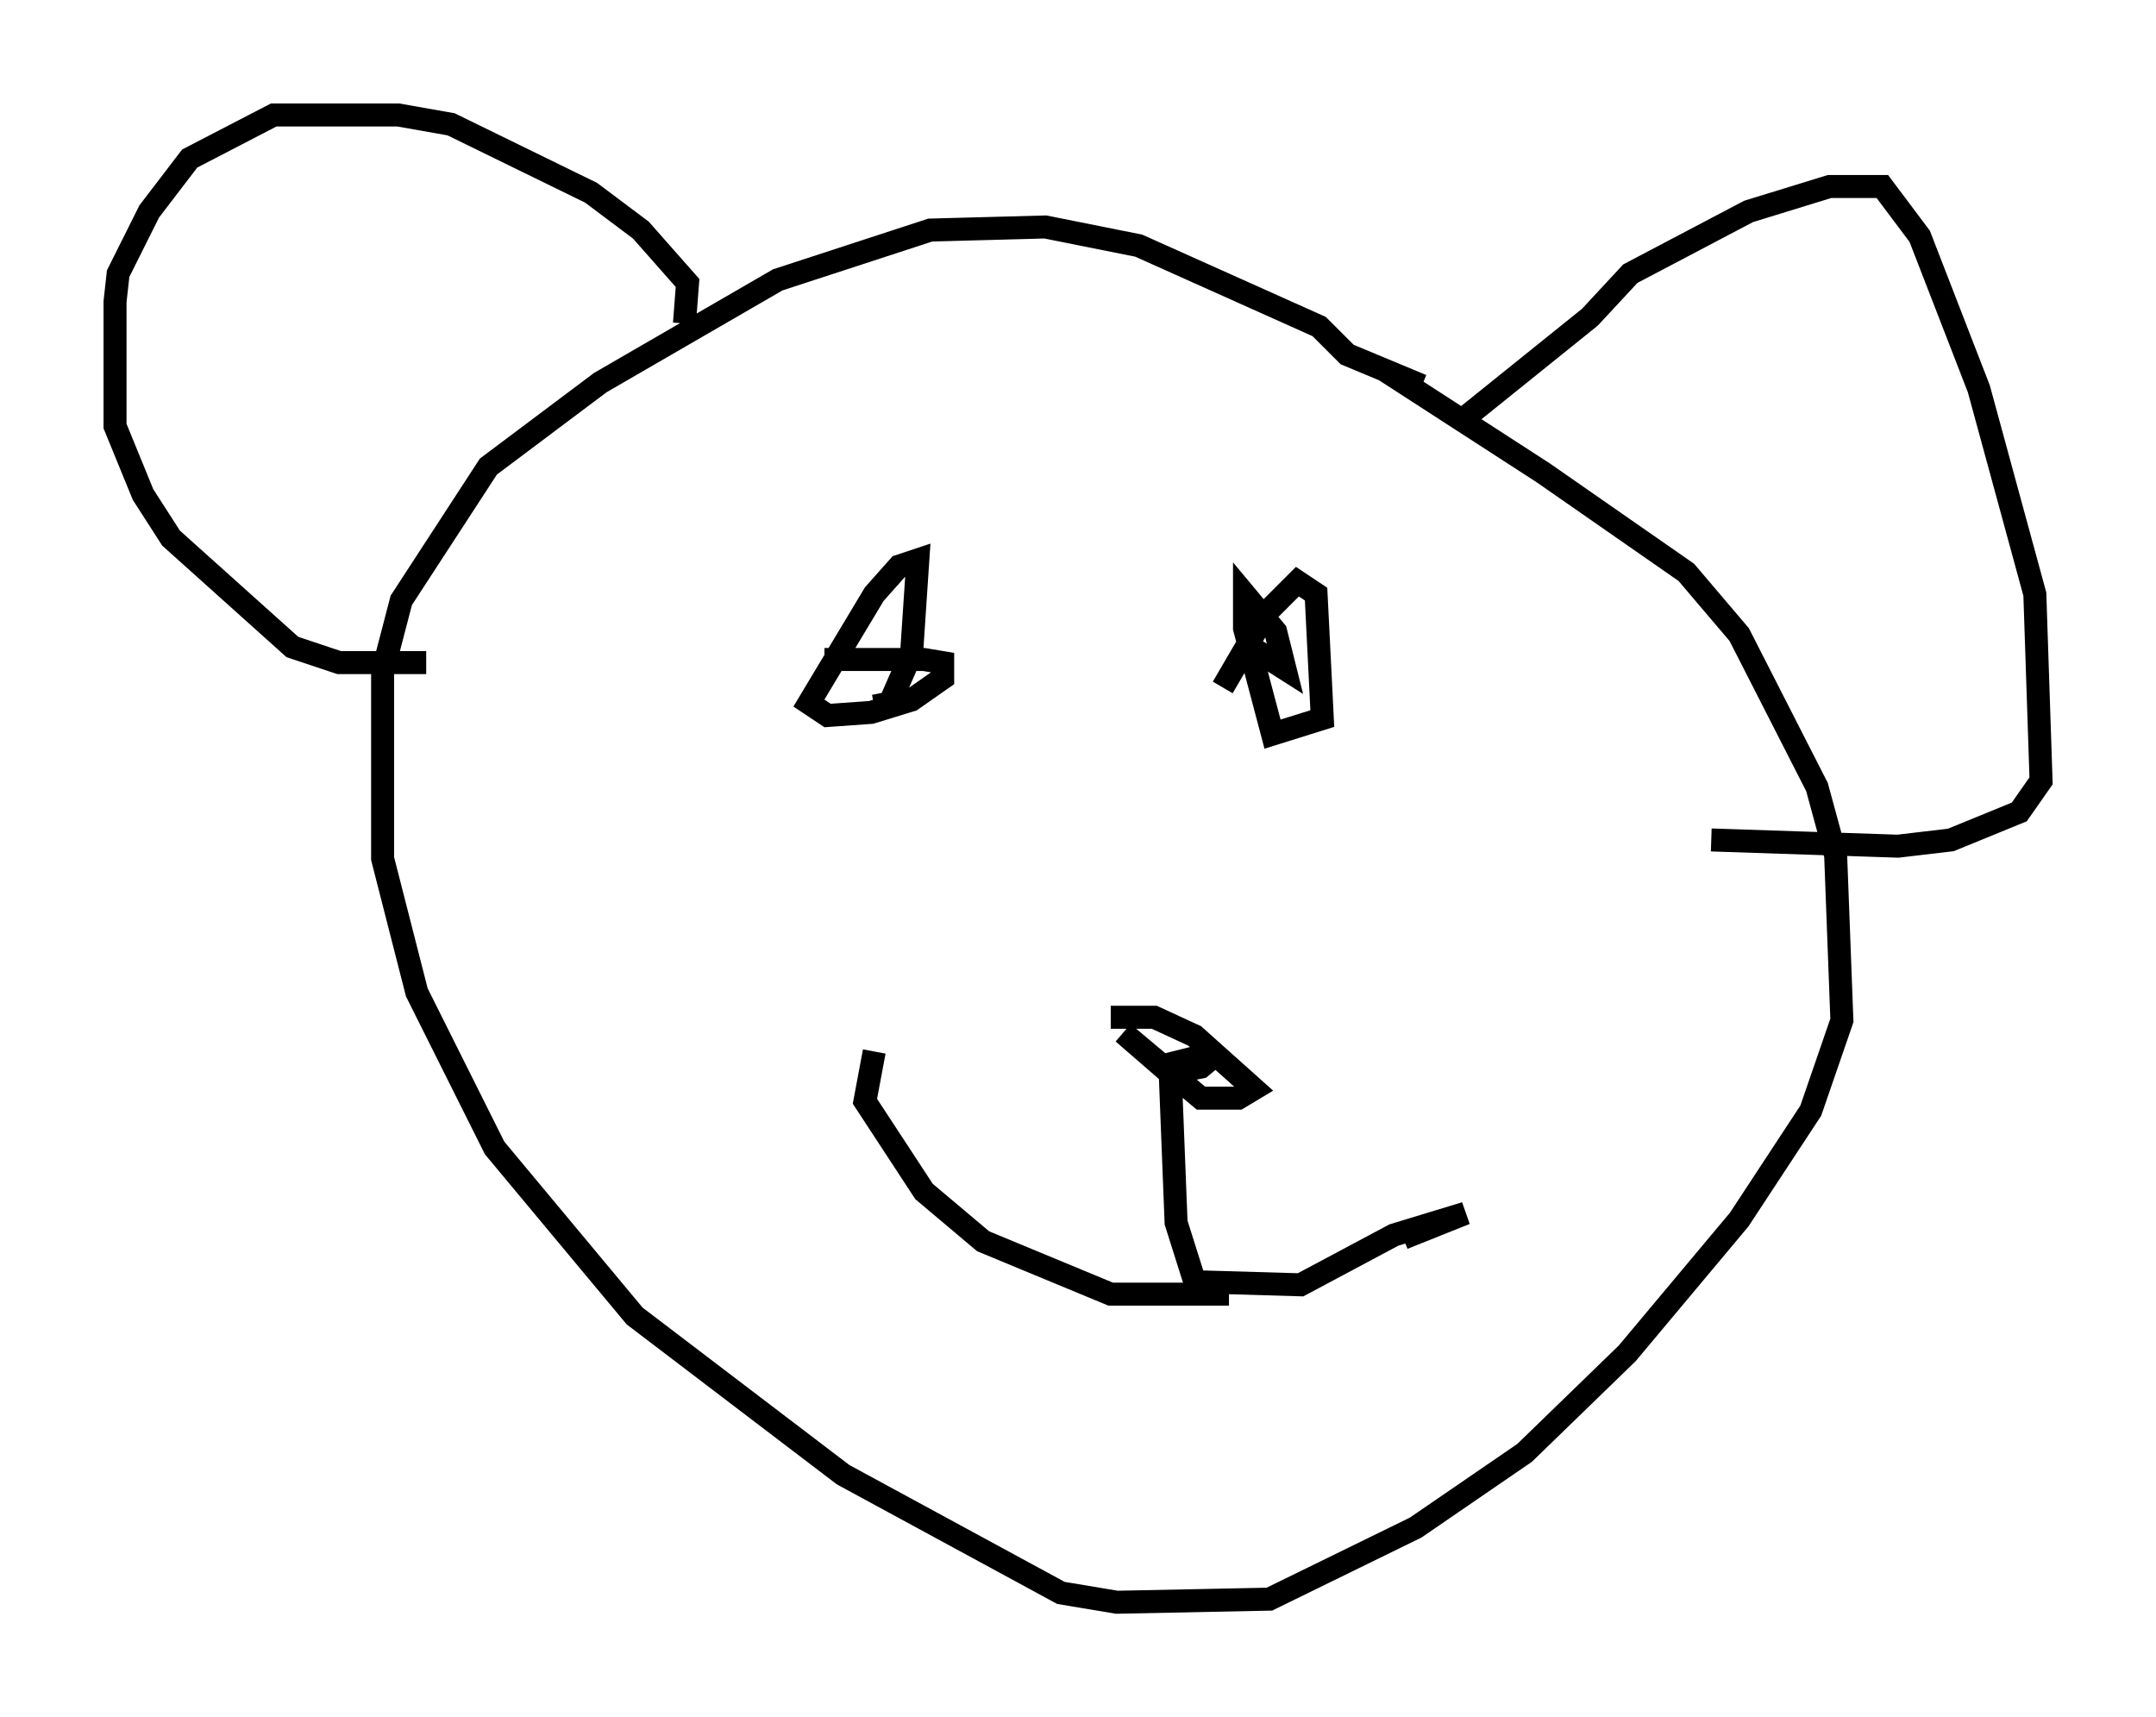 <?xml version="1.0" encoding="utf-8" ?>
<svg baseProfile="full" height="74.681" version="1.1" width="93.761" xmlns="http://www.w3.org/2000/svg" xmlns:ev="http://www.w3.org/2001/xml-events" xmlns:xlink="http://www.w3.org/1999/xlink"><defs /><rect fill="white" height="74.681" width="93.761" x="0" y="0" /><path d="M56.42, 14.743 m3.789, 1.353 l6.901, 4.465 6.225, 4.33 l2.3, 2.706 3.383, 6.631 l0.812, 2.977 0.271, 7.172 l-1.353, 3.924 -3.112, 4.736 l-4.871, 5.819 -4.465, 4.33 l-4.736, 3.248 -6.36, 3.112 l-6.631, 0.135 -2.436, -0.406 l-9.472, -5.142 -9.066, -6.901 l-6.089, -7.307 -3.383, -6.766 l-1.488, -5.819 0.0, -8.119 l0.812, -3.112 3.789, -5.819 l4.871, -3.654 7.713, -4.465 l6.631, -2.165 5.007, -0.135 l4.059, 0.812 7.848, 3.518 l1.218, 1.218 3.248, 1.353 m1.759, 1.488 l5.548, -4.465 1.759, -1.894 l5.142, -2.706 3.518, -1.083 l2.3, 0.0 1.624, 2.165 l2.571, 6.631 2.436, 8.931 l0.271, 8.119 -0.947, 1.353 l-2.977, 1.218 -2.3, 0.271 l-8.119, -0.271 m-44.654, -22.463 l0.135, -1.759 -2.03, -2.3 l-2.165, -1.624 -6.089, -2.977 l-2.3, -0.406 -5.413, 0.0 l-3.654, 1.894 -1.759, 2.3 l-1.353, 2.706 -0.135, 1.218 l0.0, 5.413 1.218, 2.977 l1.218, 1.894 5.277, 4.736 l2.03, 0.677 3.789, 0.0 m29.77, 15.426 l1.894, 0.0 1.759, 0.812 l2.571, 2.3 -0.677, 0.406 l-1.624, 0.0 -3.383, -2.842 l2.03, 1.759 1.353, -0.271 l0.812, -0.677 -2.165, 0.541 l0.271, 6.901 0.812, 2.571 l4.601, 0.135 4.059, -2.165 l3.112, -0.947 -2.706, 1.083 m-7.578, 2.436 l-5.142, 0.0 -5.548, -2.3 l-2.571, -2.165 -2.571, -3.924 l0.406, -2.165 m15.155, -15.832 l1.894, -3.248 1.353, -1.353 l0.812, 0.541 0.271, 5.413 l-2.165, 0.677 -1.218, -4.601 l0.0, -1.488 1.353, 1.624 l0.406, 1.624 -1.488, -0.947 m-16.373, 2.571 l0.677, -0.135 0.947, -2.165 l0.271, -4.059 -0.812, 0.271 l-1.083, 1.218 -2.842, 4.736 l0.812, 0.541 1.894, -0.135 l1.759, -0.541 1.353, -0.947 l0.0, -0.677 -0.812, -0.135 l-4.33, 0.0 " fill="none" stroke="black" stroke-width="1" /></svg>